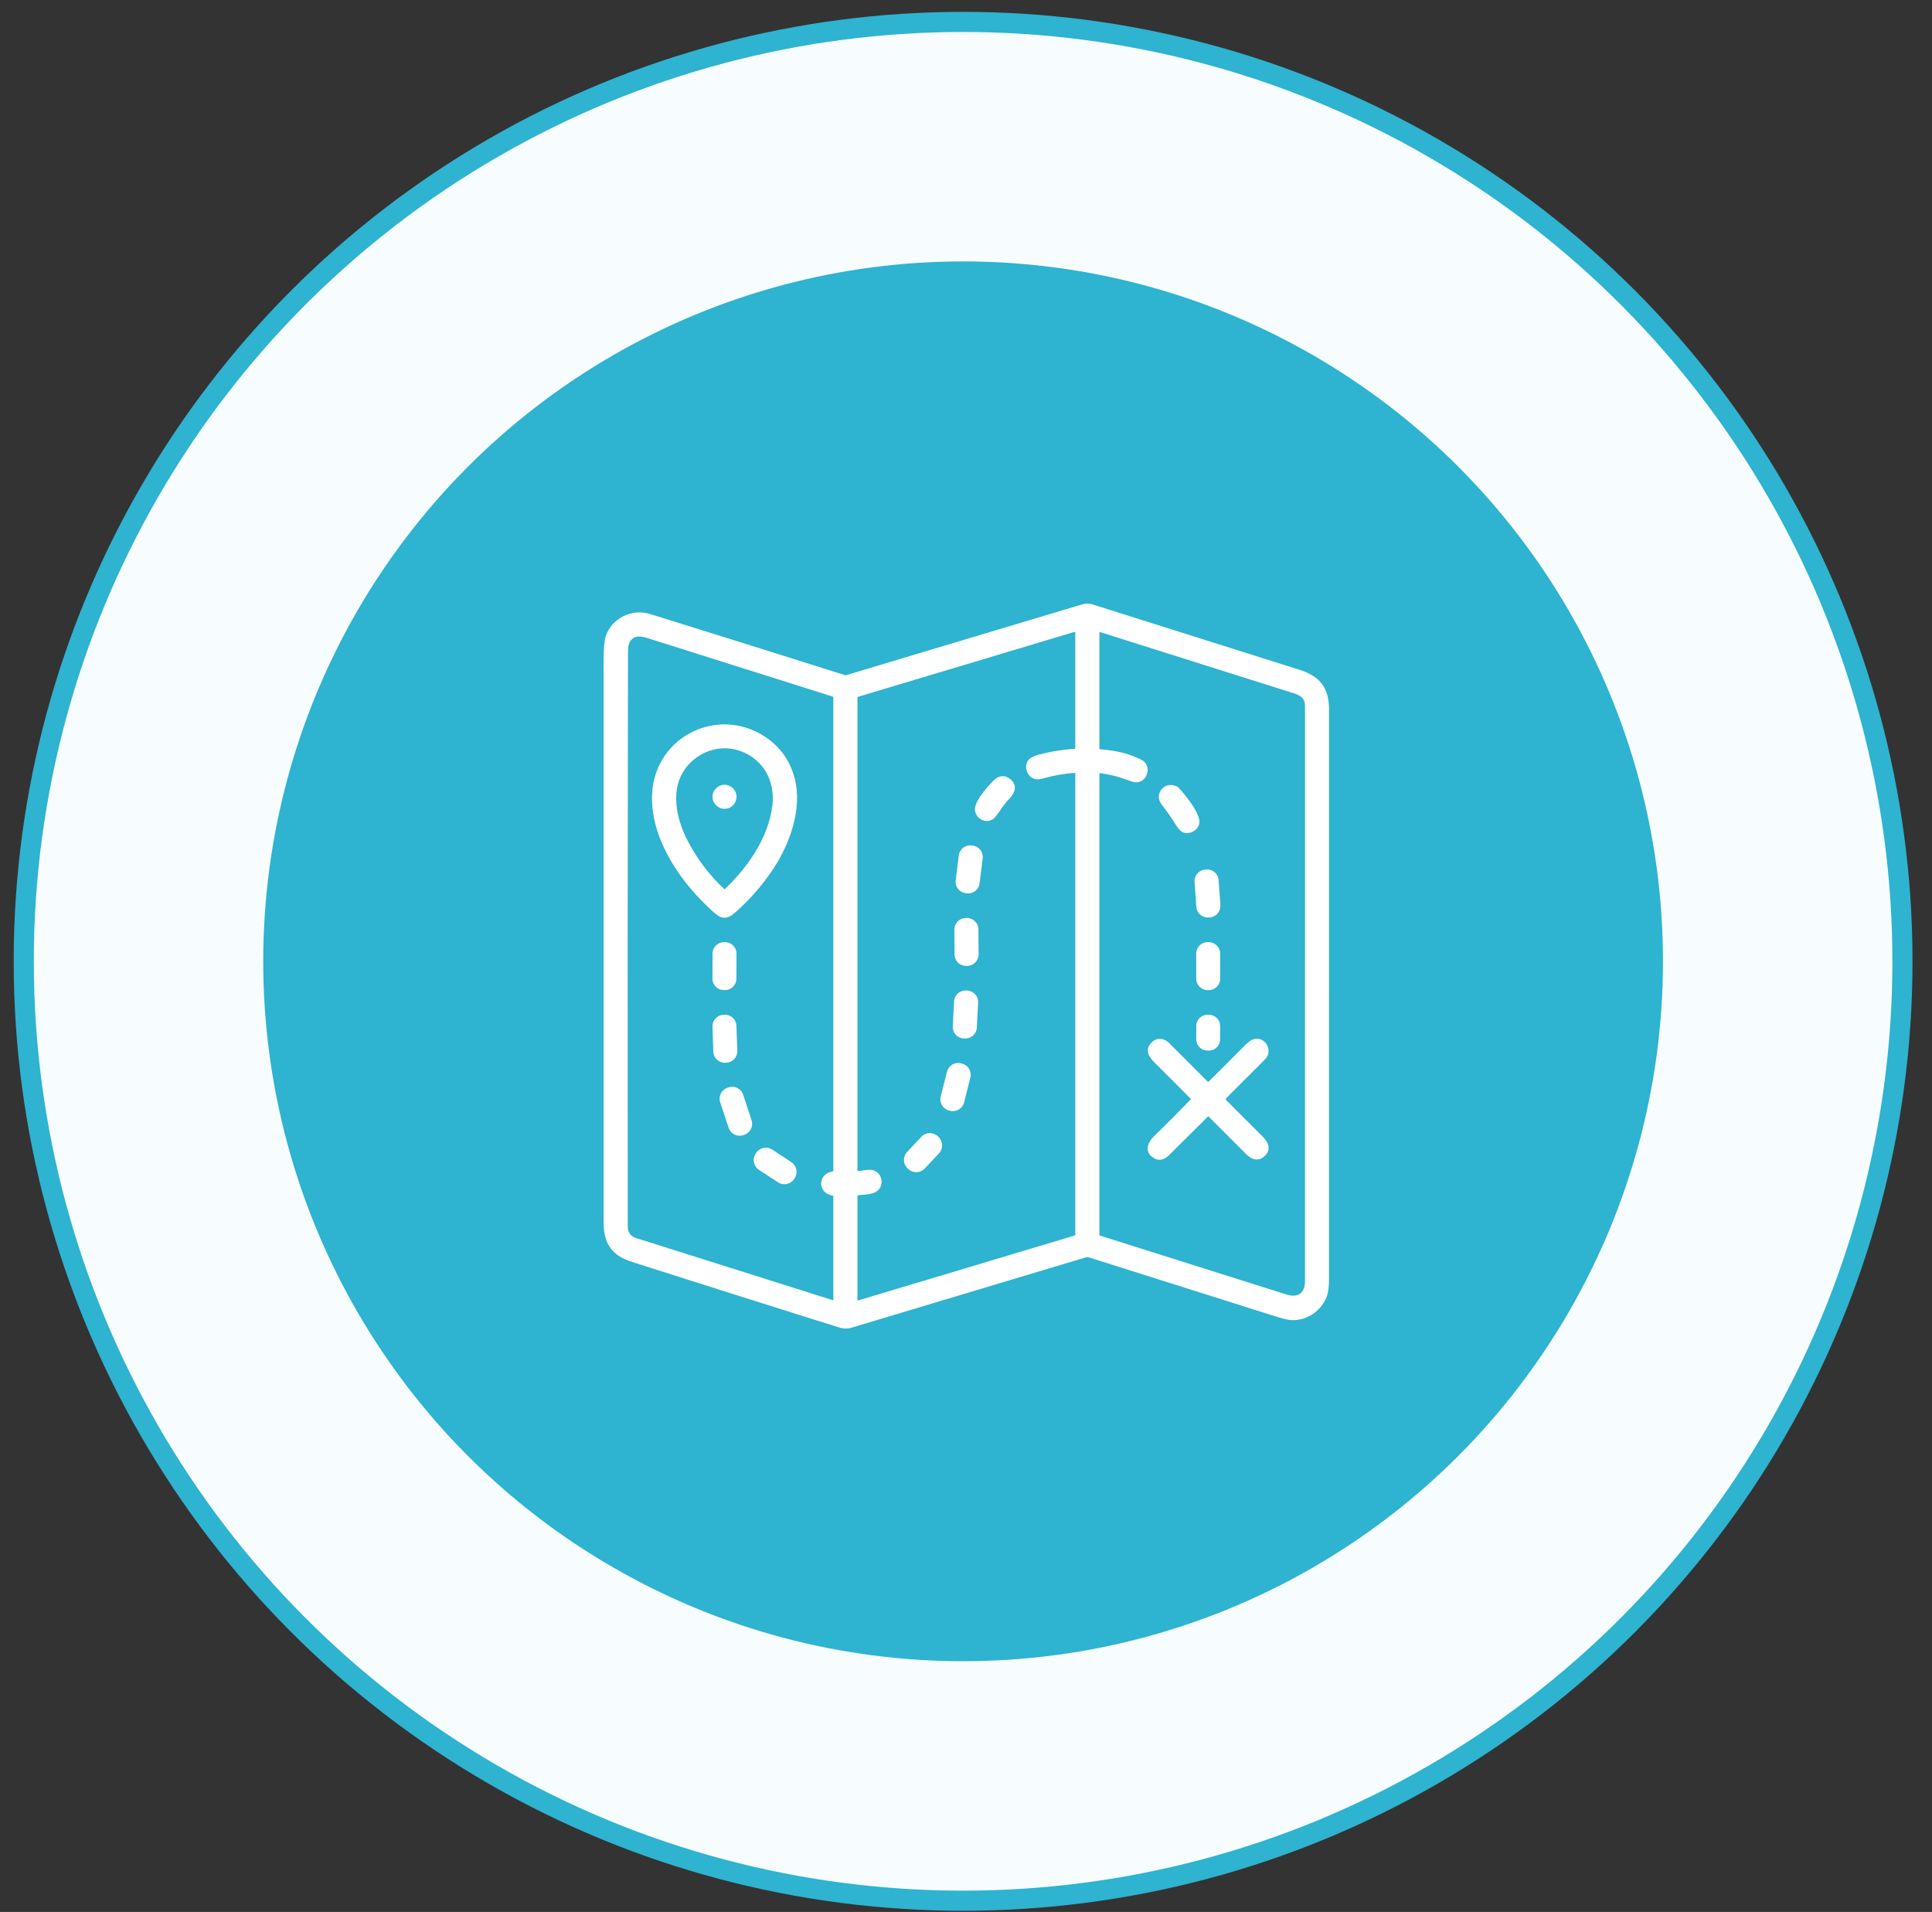 <svg width="96" height="95" viewBox="0 0 96 95" fill="none" xmlns="http://www.w3.org/2000/svg">
<rect x="0" y="0" width="96" height="95" fill="#333333" stroke="none"/>
<g id="Group 69571">
<circle id="Ellipse 8" cx="47.856" cy="47.765" r="46.676" fill="#F7FDFF" stroke="#2EB3D0"/>
<circle id="Ellipse 9" cx="47.856" cy="47.765" r="34.776" fill="#2EB3D0"/>
<g id="Group 69589">
<path id="Vector" d="M30.694 62.367C30.128 61.942 29.992 61.395 29.992 60.664C29.99 51.411 29.99 42.158 29.991 32.905C29.991 32.259 30.026 31.831 30.095 31.62C30.391 30.725 31.384 30.222 32.311 30.511C35.537 31.515 38.761 32.526 41.983 33.545C42.005 33.552 42.028 33.552 42.05 33.545C45.924 32.386 49.797 31.224 53.669 30.06C53.928 29.982 54.06 29.96 54.333 30.046C57.754 31.125 61.175 32.206 64.596 33.288C65.591 33.603 66.038 34.188 66.038 35.243C66.039 44.68 66.039 54.117 66.037 63.554C66.037 63.916 66.005 64.19 65.941 64.378C65.693 65.106 64.957 65.629 64.174 65.593C64.013 65.585 63.749 65.524 63.384 65.408C60.277 64.426 57.18 63.447 54.091 62.471C54.049 62.458 54.007 62.458 53.965 62.471C50.082 63.635 46.207 64.798 42.341 65.96C42.096 66.034 41.902 66.022 41.642 65.941C38.276 64.886 34.914 63.822 31.555 62.749C31.147 62.619 30.86 62.491 30.694 62.367ZM51.43 38.708C51.005 38.604 50.828 38.008 51.153 37.709C51.239 37.629 51.389 37.56 51.603 37.501C52.183 37.344 52.777 37.246 53.386 37.209C53.415 37.207 53.43 37.192 53.43 37.162V31.421C53.43 31.417 53.429 31.413 53.427 31.409C53.425 31.405 53.423 31.402 53.419 31.399C53.416 31.397 53.412 31.395 53.408 31.394C53.404 31.393 53.4 31.394 53.395 31.395L42.637 34.621C42.617 34.627 42.606 34.641 42.606 34.663V58.144C42.606 58.15 42.607 58.156 42.61 58.161C42.612 58.167 42.616 58.172 42.62 58.176C42.625 58.18 42.63 58.183 42.636 58.185C42.641 58.187 42.647 58.188 42.653 58.187C42.888 58.163 43.166 58.088 43.365 58.139C43.875 58.272 43.965 58.967 43.515 59.226C43.3 59.35 42.922 59.363 42.644 59.387C42.634 59.388 42.624 59.393 42.617 59.4C42.61 59.408 42.606 59.418 42.606 59.428V64.589C42.606 64.594 42.607 64.598 42.609 64.602C42.611 64.605 42.614 64.609 42.617 64.611C42.621 64.614 42.625 64.615 42.629 64.616C42.633 64.617 42.637 64.617 42.641 64.615L53.392 61.392C53.403 61.388 53.413 61.381 53.42 61.372C53.428 61.362 53.431 61.35 53.431 61.338V38.429C53.431 38.409 53.422 38.4 53.402 38.401C52.87 38.441 52.347 38.533 51.836 38.676C51.669 38.722 51.534 38.733 51.43 38.708ZM54.693 38.42C54.649 38.414 54.628 38.433 54.628 38.477V61.349C54.628 61.372 54.639 61.388 54.662 61.395C57.748 62.372 60.836 63.347 63.923 64.32C64.512 64.505 64.844 64.231 64.844 63.663C64.844 54.142 64.844 44.622 64.845 35.101C64.845 34.597 64.509 34.519 64.112 34.392C60.962 33.394 57.809 32.397 54.654 31.404C54.651 31.403 54.648 31.403 54.644 31.404C54.641 31.404 54.638 31.405 54.636 31.407C54.633 31.409 54.631 31.411 54.63 31.414C54.628 31.417 54.628 31.42 54.628 31.423V37.195C54.628 37.217 54.639 37.229 54.661 37.23C55.454 37.283 56.142 37.458 56.723 37.754C57.267 38.031 57.028 38.914 56.399 38.87C56.332 38.864 56.176 38.816 55.931 38.723C55.571 38.587 55.158 38.487 54.693 38.42ZM31.205 32.374C31.187 41.886 31.183 51.397 31.192 60.909C31.193 61.227 31.329 61.428 31.601 61.514C34.86 62.542 38.121 63.572 41.384 64.603C41.386 64.604 41.389 64.604 41.392 64.603C41.395 64.603 41.398 64.602 41.4 64.6C41.402 64.599 41.404 64.597 41.405 64.594C41.406 64.591 41.407 64.589 41.407 64.586V59.446C41.407 59.421 41.395 59.407 41.37 59.403C40.611 59.291 40.615 58.323 41.372 58.205C41.395 58.201 41.407 58.187 41.407 58.163V34.661C41.407 34.65 41.403 34.639 41.397 34.629C41.39 34.62 41.38 34.613 41.369 34.609C38.306 33.641 35.242 32.672 32.175 31.705C31.832 31.597 31.504 31.558 31.303 31.88C31.238 31.984 31.206 32.149 31.205 32.374Z" fill="white"/>
<path id="Vector_2" d="M38.127 36.685C38.814 37.174 39.268 37.837 39.487 38.675C39.879 40.17 39.247 41.952 38.395 43.214C37.84 44.037 37.204 44.758 36.487 45.376C35.931 45.856 35.616 45.475 35.163 45.047C33.698 43.665 32.297 41.561 32.403 39.439C32.548 36.553 35.772 35.007 38.127 36.685ZM33.815 38.596C33.364 39.584 33.685 40.844 34.156 41.753C34.628 42.666 35.238 43.473 35.986 44.175C35.996 44.184 36.006 44.184 36.016 44.175C37.162 43.09 38.183 41.621 38.378 40.031C38.529 38.806 37.929 37.722 36.779 37.312C35.607 36.895 34.314 37.502 33.815 38.596Z" fill="white"/>
<path id="Vector_3" d="M50.252 38.757C50.548 39.039 50.432 39.392 50.173 39.664C49.995 39.851 49.836 40.052 49.695 40.267C49.547 40.493 49.435 40.633 49.359 40.688C49.019 40.932 48.551 40.721 48.457 40.331C48.347 39.879 49.006 39.159 49.349 38.801C49.62 38.515 49.963 38.481 50.252 38.757Z" fill="white"/>
<path id="Vector_4" d="M36 40.188C36.33 40.188 36.597 39.921 36.597 39.591C36.597 39.262 36.33 38.994 36 38.994C35.671 38.994 35.403 39.262 35.403 39.591C35.403 39.921 35.671 40.188 36 40.188Z" fill="white"/>
<path id="Vector_5" d="M58.397 39.045C58.42 39.053 58.446 39.062 58.474 39.071C58.501 39.08 58.523 39.094 58.542 39.114C58.863 39.455 59.64 40.394 59.598 40.874C59.563 41.27 59.052 41.524 58.719 41.324C58.629 41.27 58.523 41.143 58.401 40.942C58.227 40.657 57.999 40.332 57.717 39.968C57.342 39.485 57.809 38.833 58.397 39.045Z" fill="white"/>
<path id="Vector_6" d="M48.335 42.015L48.276 42.007C47.965 41.968 47.681 42.19 47.642 42.501L47.487 43.746C47.448 44.058 47.669 44.342 47.981 44.38L48.039 44.388C48.351 44.426 48.635 44.205 48.674 43.894L48.829 42.649C48.867 42.337 48.646 42.053 48.335 42.015Z" fill="white"/>
<path id="Vector_7" d="M59.947 43.203L59.885 43.207C59.572 43.229 59.336 43.501 59.358 43.814L59.445 45.06C59.467 45.373 59.738 45.609 60.051 45.587L60.113 45.583C60.426 45.561 60.662 45.29 60.641 44.977L60.553 43.73C60.532 43.417 60.26 43.181 59.947 43.203Z" fill="white"/>
<path id="Vector_8" d="M48.045 45.613L47.985 45.614C47.672 45.616 47.42 45.871 47.422 46.184L47.431 47.429C47.433 47.742 47.688 47.995 48.001 47.992L48.062 47.992C48.375 47.99 48.627 47.734 48.625 47.421L48.616 46.176C48.614 45.863 48.358 45.611 48.045 45.613Z" fill="white"/>
<path id="Vector_9" d="M36.032 46.814L35.973 46.814C35.661 46.813 35.407 47.065 35.405 47.377L35.401 48.627C35.4 48.939 35.652 49.193 35.965 49.194L36.024 49.194C36.336 49.195 36.59 48.943 36.591 48.631L36.596 47.382C36.597 47.069 36.344 46.815 36.032 46.814Z" fill="white"/>
<path id="Vector_10" d="M60.061 46.813L60.002 46.813C59.69 46.814 59.437 47.068 59.438 47.38L59.44 48.63C59.44 48.943 59.694 49.195 60.006 49.195L60.065 49.195C60.378 49.194 60.63 48.941 60.63 48.628L60.628 47.378C60.627 47.065 60.373 46.813 60.061 46.813Z" fill="white"/>
<path id="Vector_11" d="M48.065 49.219L48.004 49.216C47.691 49.2 47.423 49.44 47.407 49.754L47.342 51C47.325 51.313 47.566 51.581 47.879 51.597L47.94 51.6C48.253 51.617 48.521 51.376 48.537 51.062L48.602 49.816C48.619 49.503 48.378 49.236 48.065 49.219Z" fill="white"/>
<path id="Vector_12" d="M36.007 50.421L35.948 50.423C35.635 50.434 35.391 50.696 35.402 51.008L35.445 52.257C35.456 52.569 35.718 52.814 36.031 52.803L36.09 52.801C36.402 52.79 36.647 52.528 36.636 52.215L36.592 50.967C36.581 50.654 36.319 50.41 36.007 50.421Z" fill="white"/>
<path id="Vector_13" d="M60.075 50.421L59.999 50.421C59.693 50.42 59.444 50.667 59.443 50.973L59.441 51.643C59.44 51.949 59.687 52.198 59.993 52.199L60.069 52.2C60.375 52.201 60.624 51.953 60.625 51.647L60.628 50.977C60.629 50.671 60.382 50.422 60.075 50.421Z" fill="white"/>
<path id="Vector_14" d="M59.152 54.582C58.567 53.989 57.978 53.399 57.385 52.812C57.097 52.527 56.878 52.207 57.171 51.853C57.435 51.535 57.815 51.549 58.104 51.835C58.743 52.47 59.378 53.105 60.008 53.74C60.012 53.744 60.016 53.746 60.02 53.748C60.025 53.75 60.03 53.751 60.034 53.751C60.039 53.751 60.044 53.75 60.048 53.748C60.053 53.746 60.057 53.744 60.06 53.74C60.632 53.174 61.202 52.603 61.772 52.028C61.963 51.836 62.107 51.716 62.203 51.669C62.79 51.384 63.326 52.168 62.855 52.64C62.206 53.291 61.566 53.93 60.935 54.559C60.899 54.595 60.899 54.631 60.935 54.667C61.555 55.282 62.155 55.882 62.735 56.466C63.009 56.742 63.172 57.073 62.888 57.391C62.605 57.71 62.239 57.661 61.949 57.372C61.317 56.744 60.687 56.114 60.059 55.483C60.056 55.48 60.053 55.478 60.049 55.476C60.046 55.475 60.042 55.474 60.038 55.474C60.034 55.474 60.03 55.475 60.026 55.476C60.022 55.478 60.019 55.48 60.016 55.483C59.379 56.116 58.739 56.752 58.097 57.389C57.847 57.637 57.598 57.691 57.349 57.55C56.862 57.273 56.988 56.804 57.324 56.476C57.942 55.873 58.552 55.261 59.153 54.642C59.172 54.621 59.172 54.602 59.152 54.582Z" fill="white"/>
<path id="Vector_15" d="M47.803 52.848L47.75 52.835C47.444 52.757 47.133 52.942 47.056 53.248L46.743 54.484C46.666 54.79 46.851 55.1 47.157 55.178L47.21 55.191C47.516 55.268 47.826 55.083 47.904 54.778L48.216 53.542C48.294 53.236 48.109 52.925 47.803 52.848Z" fill="white"/>
<path id="Vector_16" d="M36.202 54.028L36.151 54.045C35.85 54.145 35.687 54.469 35.786 54.769L36.206 56.038C36.306 56.339 36.63 56.502 36.93 56.403L36.981 56.386C37.282 56.286 37.445 55.962 37.345 55.662L36.926 54.393C36.826 54.092 36.502 53.929 36.202 54.028Z" fill="white"/>
<path id="Vector_17" d="M46.634 56.492L46.596 56.456C46.365 56.239 46.001 56.25 45.784 56.482L45.072 57.239C44.855 57.471 44.866 57.834 45.098 58.051L45.136 58.087C45.367 58.304 45.731 58.293 45.948 58.062L46.659 57.304C46.877 57.073 46.865 56.709 46.634 56.492Z" fill="white"/>
<path id="Vector_18" d="M39.321 57.743L38.37 57.118C38.104 56.944 37.748 57.017 37.574 57.283L37.544 57.327C37.37 57.593 37.444 57.949 37.709 58.123L38.66 58.748C38.926 58.922 39.282 58.848 39.456 58.583L39.486 58.538C39.66 58.273 39.586 57.917 39.321 57.743Z" fill="white"/>
</g>
</g>
</svg>
